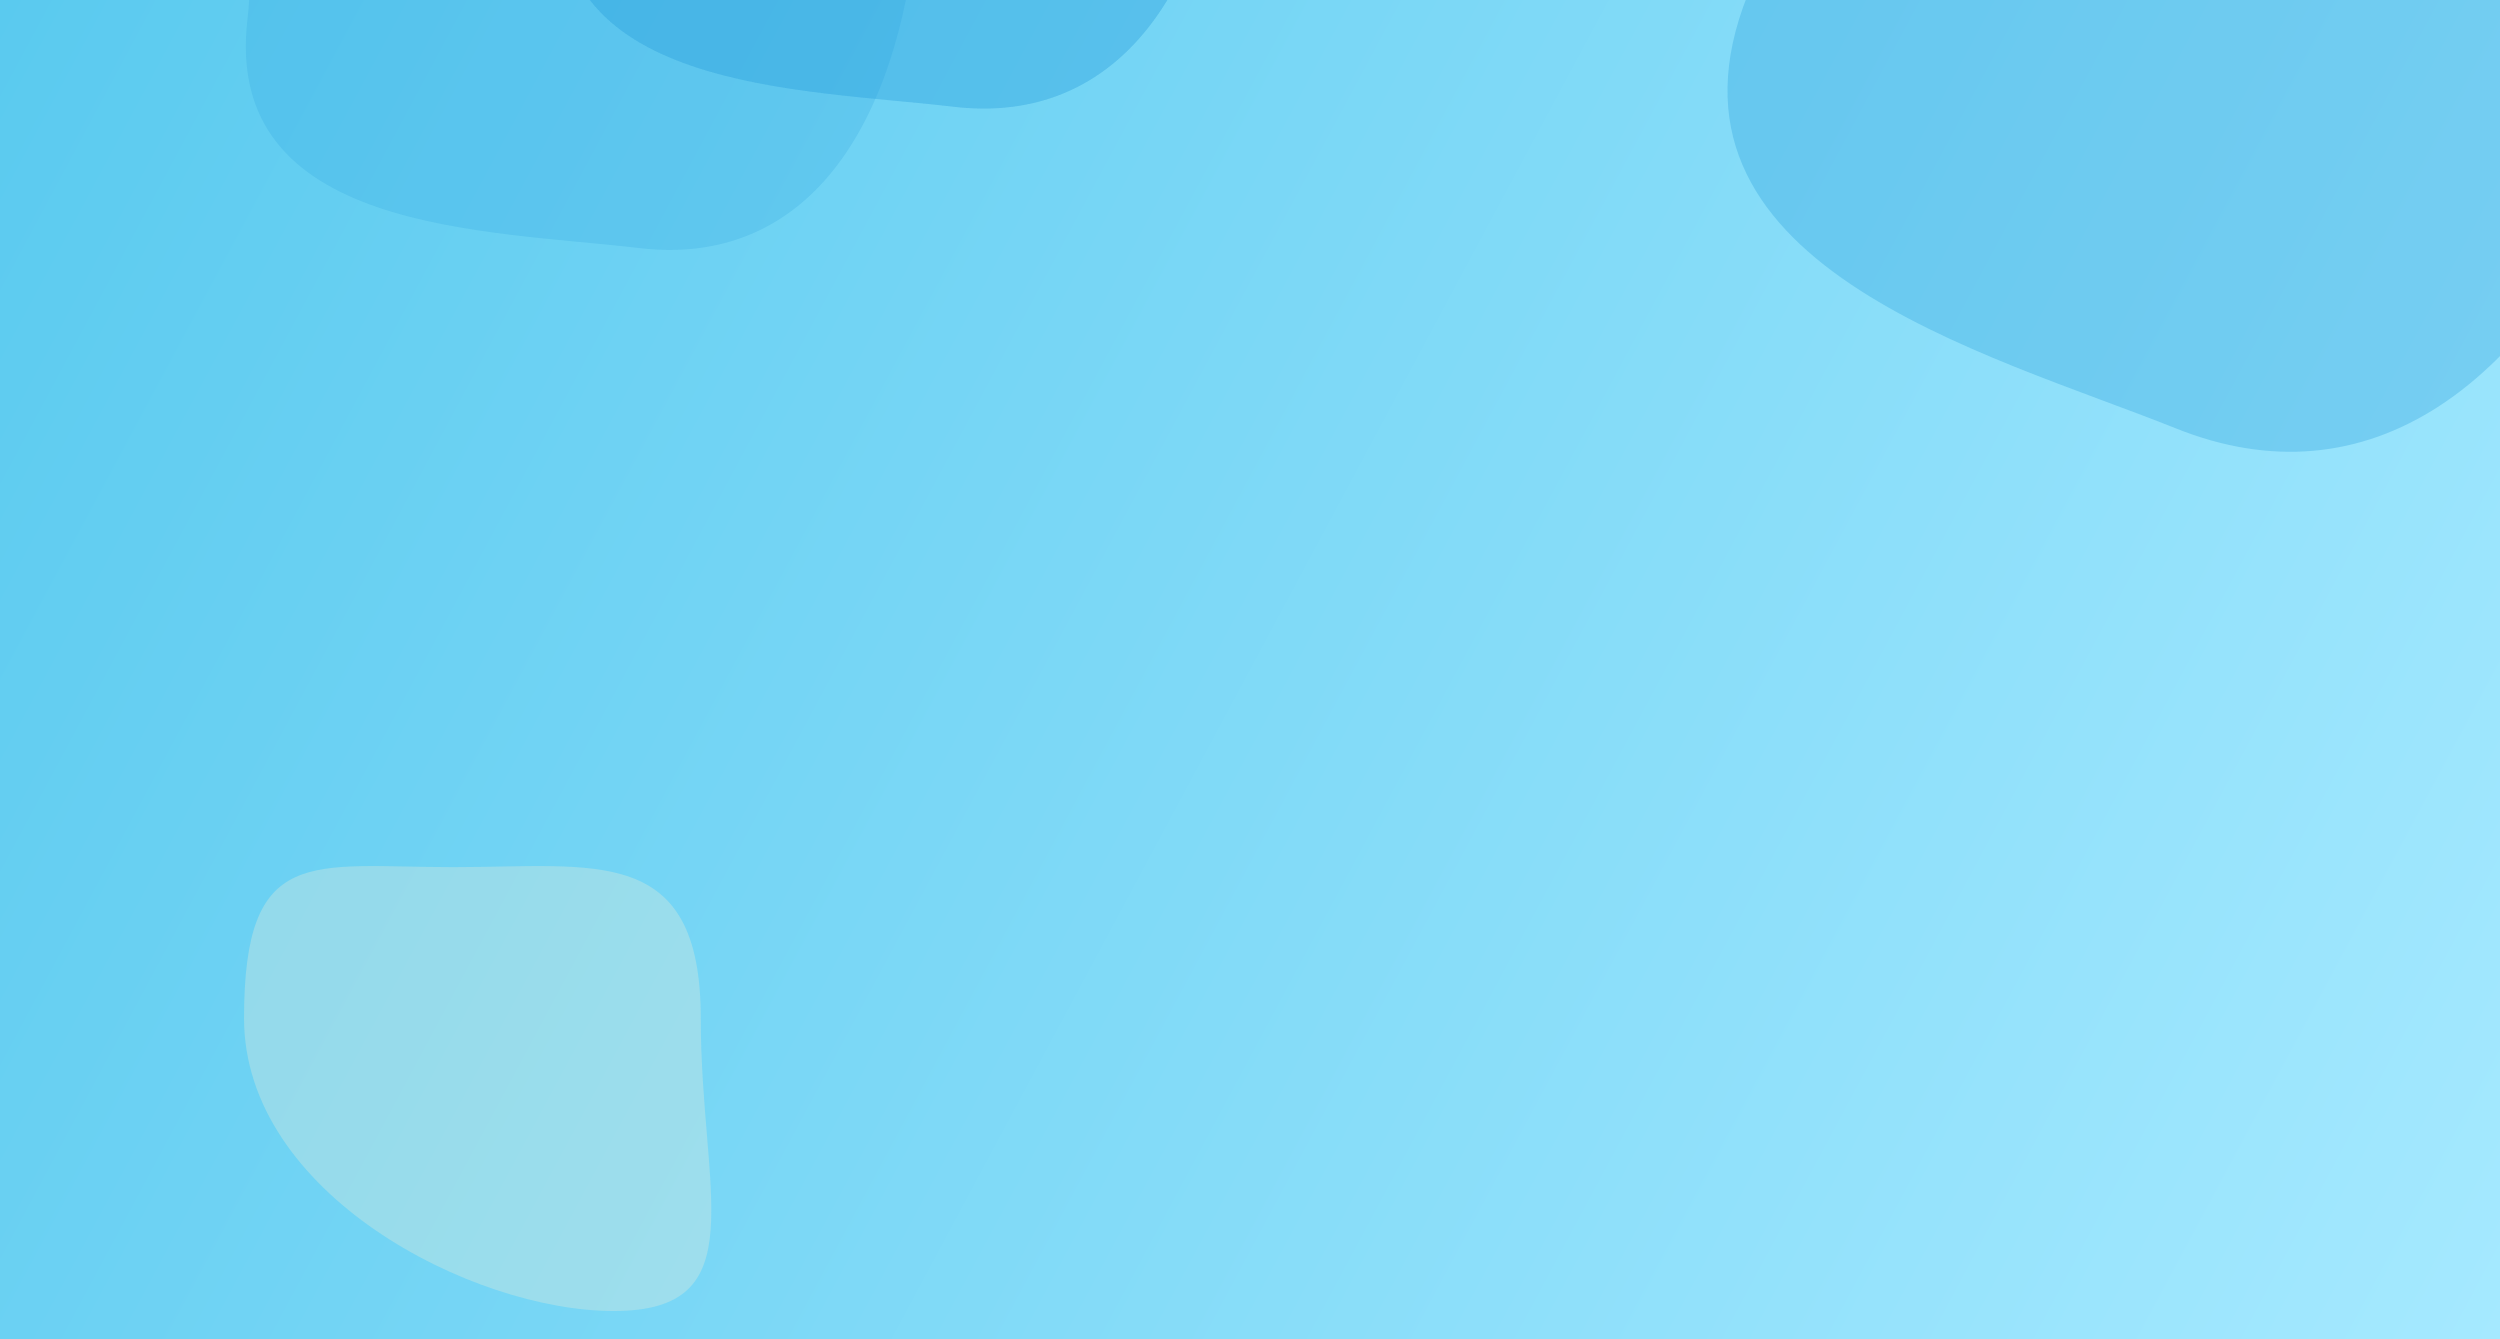 <svg width="1680" height="900" viewBox="0 0 1680 900" fill="none" xmlns="http://www.w3.org/2000/svg">
<rect width="1680" height="900" fill="url(#paint0_linear)"/>
<g style="mix-blend-mode:multiply" opacity="0.2" filter="url(#filter0_f)">
<path d="M166.357 12.416C183.603 -132.005 28.826 -218.52 130.05 -206.432C231.275 -194.345 632.589 -185.296 615.343 -40.875C598.098 103.546 530.645 178.783 429.42 166.696C328.196 154.608 149.112 156.837 166.357 12.416Z" fill="#229ADA"/>
</g>
<g style="mix-blend-mode:multiply" opacity="0.2" filter="url(#filter1_f)">
<path d="M377.357 -82.584C394.603 -227.005 239.826 -313.52 341.05 -301.432C442.275 -289.345 843.589 -280.296 826.343 -135.875C809.098 8.546 741.645 83.783 640.42 71.696C539.196 59.608 360.112 61.837 377.357 -82.584Z" fill="#229ADA"/>
</g>
<g style="mix-blend-mode:multiply" opacity="0.2" filter="url(#filter2_f)">
<path d="M377.357 -82.584C394.603 -227.005 239.826 -313.52 341.05 -301.432C442.275 -289.345 843.589 -280.296 826.343 -135.875C809.098 8.546 741.645 83.783 640.42 71.696C539.196 59.608 360.112 61.837 377.357 -82.584Z" fill="#229ADA"/>
</g>
<g style="mix-blend-mode:multiply" opacity="0.3" filter="url(#filter3_f)">
<path d="M1174.63 -3.925C1247.31 -185.3 1076.63 -351.467 1203.76 -300.523C1330.88 -249.579 1848.42 -98.043 1775.74 83.332C1703.05 264.708 1589.33 338.828 1462.2 287.884C1335.08 236.94 1101.94 177.45 1174.63 -3.925Z" fill="#229ADA"/>
</g>
<g style="mix-blend-mode:screen" opacity="0.3" filter="url(#filter4_f)">
<path d="M470.921 684.348C470.921 801.885 507.998 881 412.445 881C316.892 881 164 801.885 164 684.348C164 566.811 209.06 582.722 304.613 582.722C400.166 582.722 470.921 566.811 470.921 684.348Z" fill="#F1EFD6"/>
</g>
<defs>
<filter id="filter0_f" x="-127" y="-399" width="939.563" height="770.051" filterUnits="userSpaceOnUse" color-interpolation-filters="sRGB">
<feFlood flood-opacity="0" result="BackgroundImageFix"/>
<feBlend mode="normal" in="SourceGraphic" in2="BackgroundImageFix" result="shape"/>
<feGaussianBlur stdDeviation="92" result="effect1_foregroundBlur"/>
</filter>
<filter id="filter1_f" x="84" y="-494" width="939.563" height="770.051" filterUnits="userSpaceOnUse" color-interpolation-filters="sRGB">
<feFlood flood-opacity="0" result="BackgroundImageFix"/>
<feBlend mode="normal" in="SourceGraphic" in2="BackgroundImageFix" result="shape"/>
<feGaussianBlur stdDeviation="92" result="effect1_foregroundBlur"/>
</filter>
<filter id="filter2_f" x="84" y="-494" width="939.563" height="770.051" filterUnits="userSpaceOnUse" color-interpolation-filters="sRGB">
<feFlood flood-opacity="0" result="BackgroundImageFix"/>
<feBlend mode="normal" in="SourceGraphic" in2="BackgroundImageFix" result="shape"/>
<feGaussianBlur stdDeviation="92" result="effect1_foregroundBlur"/>
</filter>
<filter id="filter3_f" x="810" y="-507" width="1205.45" height="1060.58" filterUnits="userSpaceOnUse" color-interpolation-filters="sRGB">
<feFlood flood-opacity="0" result="BackgroundImageFix"/>
<feBlend mode="normal" in="SourceGraphic" in2="BackgroundImageFix" result="shape"/>
<feGaussianBlur stdDeviation="92" result="effect1_foregroundBlur"/>
</filter>
<filter id="filter4_f" x="-20" y="398" width="682" height="667" filterUnits="userSpaceOnUse" color-interpolation-filters="sRGB">
<feFlood flood-opacity="0" result="BackgroundImageFix"/>
<feBlend mode="normal" in="SourceGraphic" in2="BackgroundImageFix" result="shape"/>
<feGaussianBlur stdDeviation="92" result="effect1_foregroundBlur"/>
</filter>
<linearGradient id="paint0_linear" x1="0" y1="0" x2="1680" y2="900" gradientUnits="userSpaceOnUse">
<stop stop-color="#5ACAEF"/>
<stop offset="1" stop-color="#A5E9FF"/>
</linearGradient>
</defs>
</svg>
